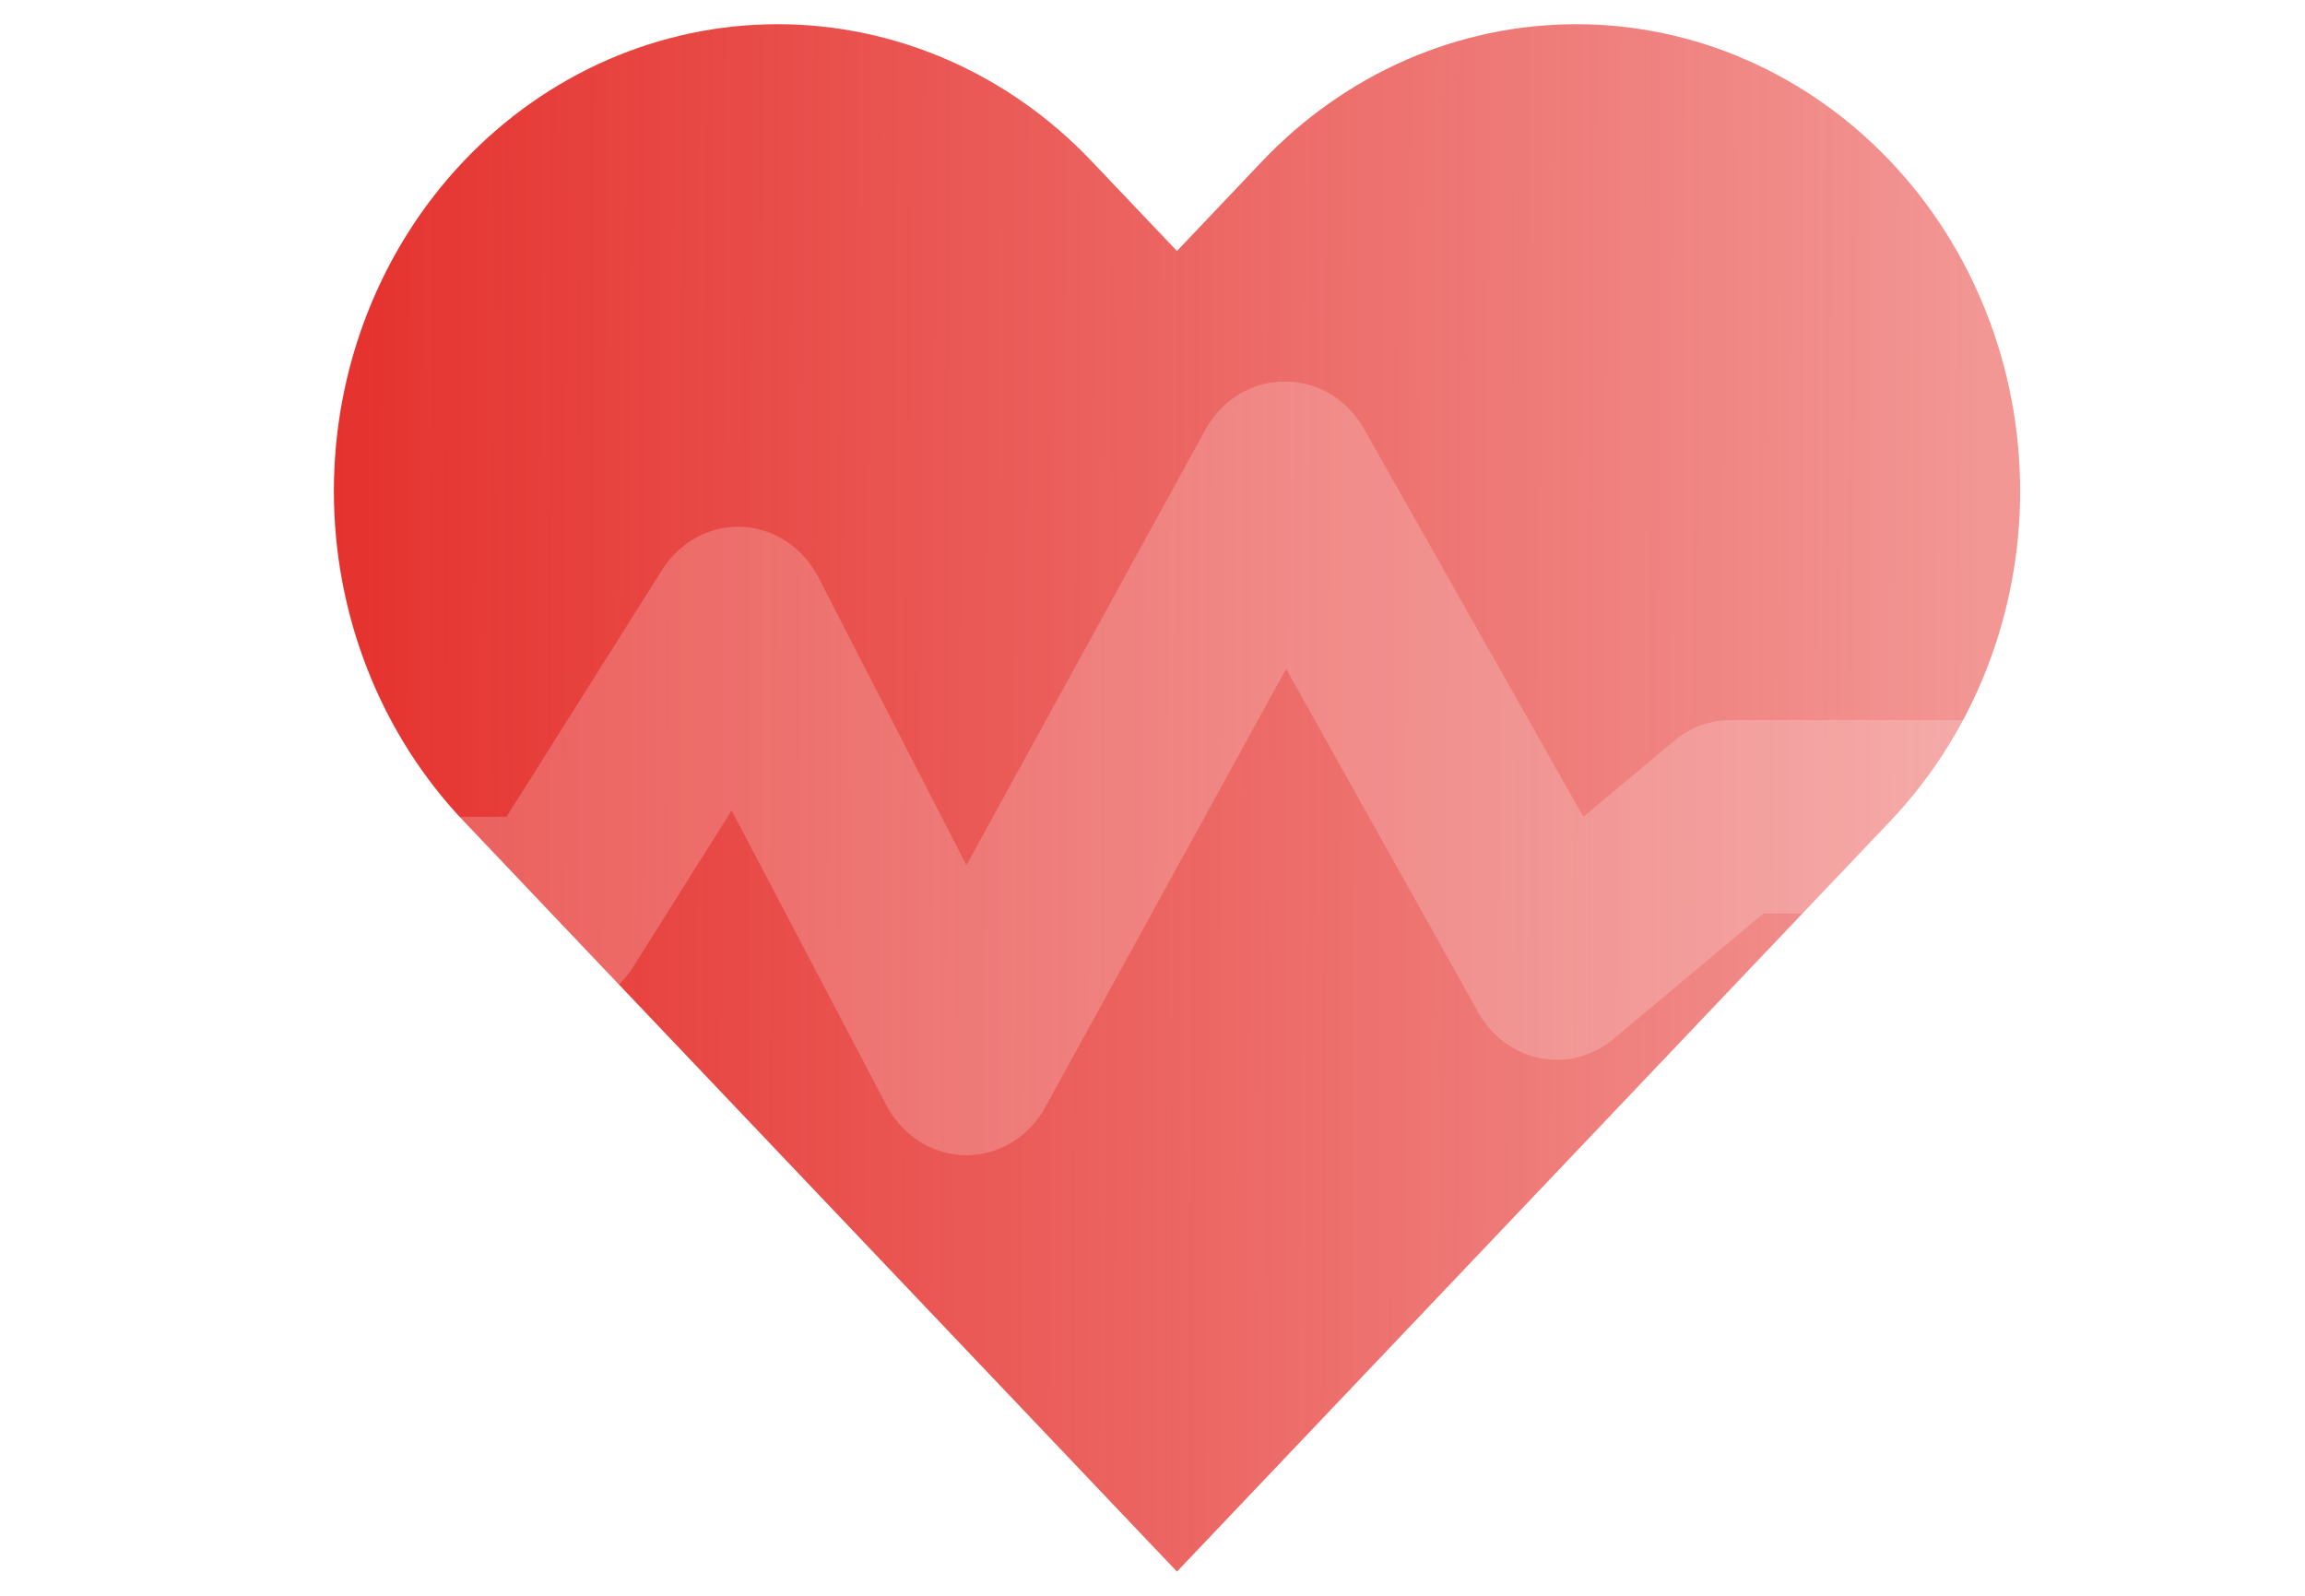 <svg width="26" height="18" viewBox="0 0 26 18" fill="none" xmlns="http://www.w3.org/2000/svg">
<path d="M21.32 1.816C20.855 1.327 20.303 0.939 19.696 0.674C19.089 0.409 18.438 0.273 17.78 0.273C17.123 0.273 16.472 0.409 15.864 0.674C15.257 0.939 14.705 1.327 14.24 1.816L13.276 2.831L12.311 1.816C11.373 0.828 10.099 0.273 8.772 0.273C7.444 0.273 6.171 0.828 5.232 1.816C4.293 2.804 3.766 4.143 3.766 5.54C3.766 6.937 4.293 8.276 5.232 9.264L6.196 10.279L13.276 17.727L20.355 10.279L21.32 9.264C21.785 8.775 22.154 8.195 22.405 7.556C22.657 6.917 22.787 6.232 22.787 5.54C22.787 4.848 22.657 4.163 22.405 3.524C22.154 2.885 21.785 2.305 21.32 1.816Z" fill="url(#paint0_linear_1311_6963)"/>
<g filter="url(#filter0_b_1311_6963)">
<path d="M10.901 13.031C10.72 13.031 10.543 12.98 10.386 12.885C10.23 12.789 10.1 12.652 10.009 12.486L8.253 9.142L7.13 10.926C7.033 11.073 6.904 11.193 6.753 11.275C6.602 11.357 6.434 11.398 6.264 11.395H1.628C1.355 11.395 1.093 11.28 0.899 11.075C0.706 10.871 0.598 10.593 0.598 10.304C0.598 10.015 0.706 9.737 0.899 9.533C1.093 9.328 1.355 9.213 1.628 9.213H5.713L7.47 6.426C7.568 6.271 7.702 6.145 7.859 6.06C8.017 5.975 8.192 5.935 8.368 5.943C8.545 5.95 8.716 6.006 8.866 6.104C9.017 6.202 9.141 6.339 9.226 6.502L10.901 9.759L13.595 4.85C13.687 4.681 13.82 4.541 13.98 4.445C14.141 4.349 14.323 4.3 14.507 4.304C14.687 4.305 14.863 4.356 15.018 4.452C15.174 4.548 15.303 4.685 15.393 4.85L17.86 9.213L18.891 8.351C19.073 8.201 19.298 8.121 19.529 8.122H24.295C24.568 8.122 24.83 8.237 25.023 8.442C25.216 8.646 25.325 8.924 25.325 9.213C25.325 9.502 25.216 9.78 25.023 9.985C24.83 10.189 24.568 10.304 24.295 10.304H19.89L18.216 11.706C18.101 11.806 17.966 11.879 17.821 11.919C17.677 11.959 17.526 11.965 17.379 11.937C17.232 11.909 17.092 11.847 16.97 11.757C16.848 11.666 16.745 11.548 16.67 11.411L14.507 7.544L11.792 12.486C11.702 12.652 11.572 12.789 11.415 12.885C11.259 12.98 11.081 13.031 10.901 13.031Z" fill="white" fill-opacity="0.2"/>
</g>
<defs>
<filter id="filter0_b_1311_6963" x="-17.584" y="-13.878" width="61.09" height="45.091" filterUnits="userSpaceOnUse" color-interpolation-filters="sRGB">
<feFlood flood-opacity="0" result="BackgroundImageFix"/>
<feGaussianBlur in="BackgroundImageFix" stdDeviation="9.091"/>
<feComposite in2="SourceAlpha" operator="in" result="effect1_backgroundBlur_1311_6963"/>
<feBlend mode="normal" in="SourceGraphic" in2="effect1_backgroundBlur_1311_6963" result="shape"/>
</filter>
<linearGradient id="paint0_linear_1311_6963" x1="3.766" y1="8.418" x2="22.331" y2="8.508" gradientUnits="userSpaceOnUse">
<stop stop-color="#E5322E"/>
<stop offset="1" stop-color="#E5322E" stop-opacity="0.51"/>
</linearGradient>
</defs>
</svg>
